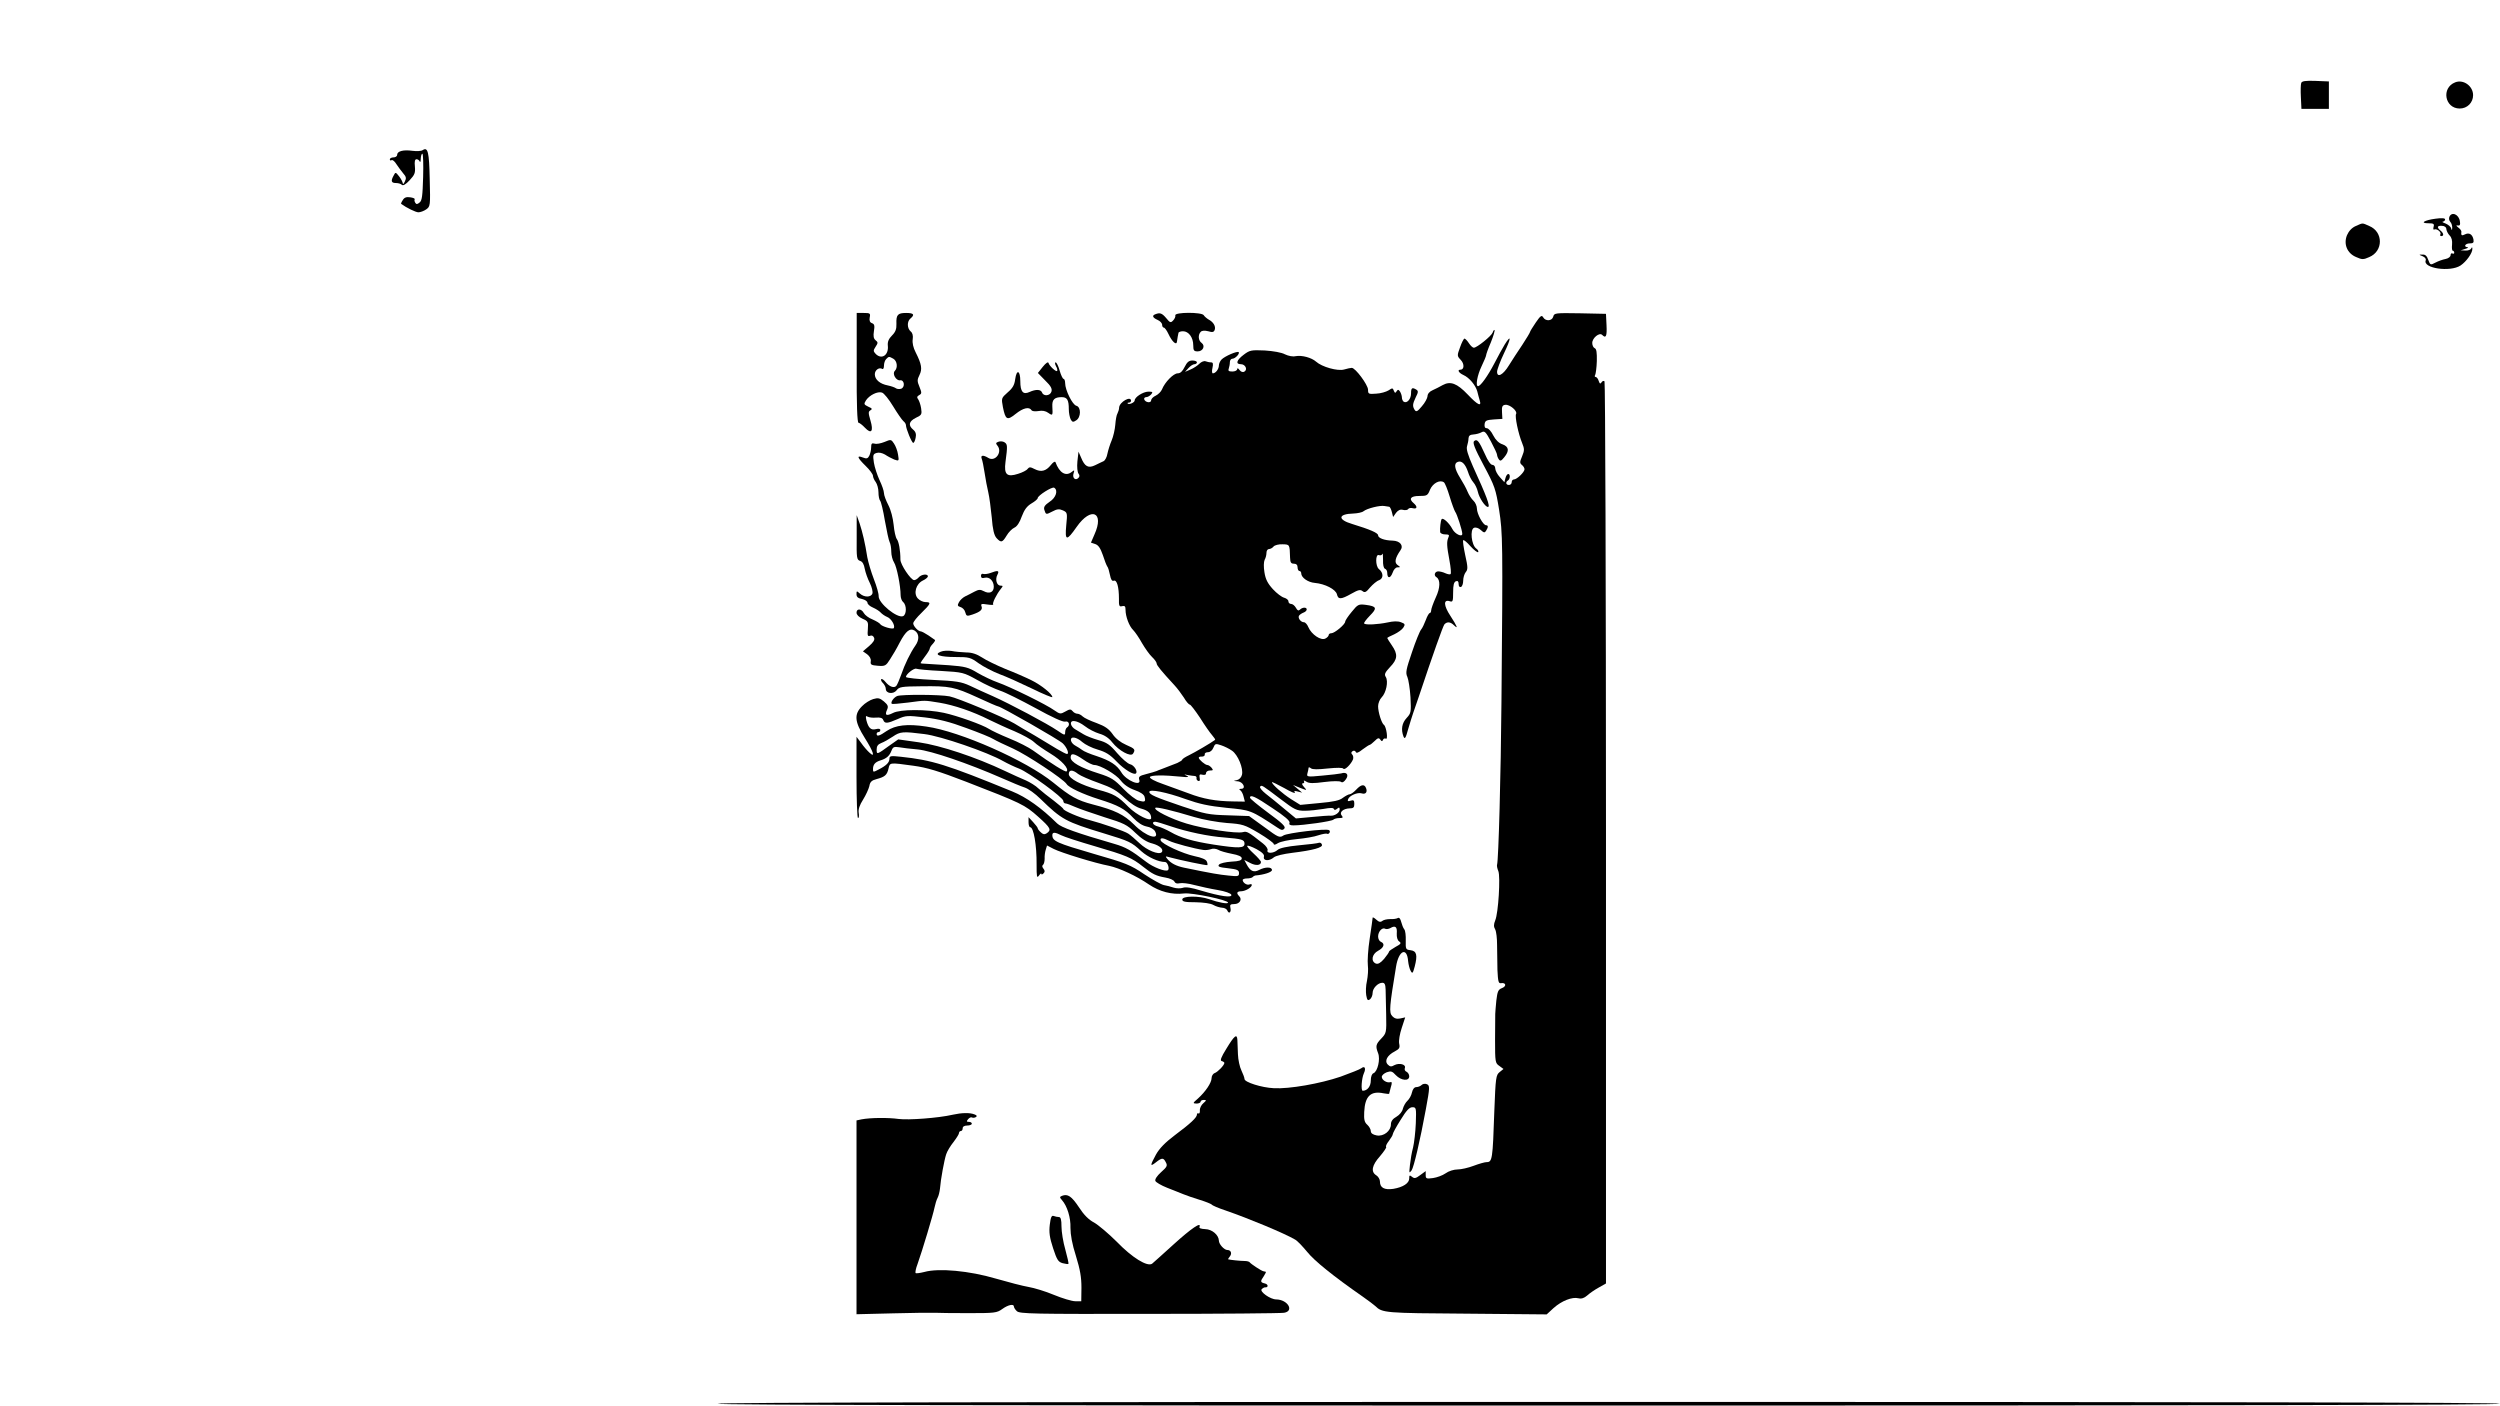 <?xml version="1.0" standalone="no"?>
<!DOCTYPE svg PUBLIC "-//W3C//DTD SVG 20010904//EN"
 "http://www.w3.org/TR/2001/REC-SVG-20010904/DTD/svg10.dtd">
<svg version="1.0" xmlns="http://www.w3.org/2000/svg"
 width="1366pt" height="768pt" viewBox="0 0 1366 768"
 preserveAspectRatio="xMidYMid meet">
<g transform="translate(0,768) scale(0.1,-0.1)"
fill="#000000" stroke="none">
<path d="M12574 7227 c-3 -8 -4 -43 -2 -78 l3 -64 75 0 75 0 0 75 0 75 -73 3
c-55 2 -74 -1 -78 -11z"/>
<path d="M13415 7230 c-77 -30 -57 -143 25 -143 41 0 73 32 73 73 0 50 -53 88
-98 70z"/>
<path d="M2310 6860 c-8 -6 -34 -7 -57 -4 -49 7 -83 -2 -83 -22 0 -8 -9 -14
-20 -14 -11 0 -20 -5 -20 -11 0 -5 4 -8 10 -4 5 3 17 -7 26 -22 10 -15 27 -38
37 -50 17 -19 18 -27 9 -45 -6 -13 -11 -17 -11 -10 -1 8 -10 25 -20 38 -19 24
-20 25 -30 5 -17 -30 -13 -41 12 -41 13 0 27 -4 33 -10 6 -6 21 2 42 25 28 30
32 40 29 75 -3 28 0 40 9 40 7 0 15 -6 17 -12 3 -7 6 -1 6 15 1 15 4 27 9 27
4 0 6 -57 4 -127 -3 -104 -6 -130 -20 -140 -12 -10 -17 -10 -23 -1 -4 7 -6 15
-3 19 2 4 -9 9 -25 11 -20 3 -32 -1 -40 -15 -7 -10 -11 -20 -9 -21 30 -22 80
-46 94 -46 11 0 30 7 43 16 22 16 23 19 19 165 -3 149 -10 177 -38 159z"/>
<path d="M13383 6494 c-3 -8 -1 -20 6 -27 6 -6 10 -20 10 -31 -1 -16 -2 -17
-6 -4 -2 9 -16 21 -31 27 -15 5 -21 10 -14 10 6 1 12 6 12 12 0 7 -17 9 -52 4
-62 -8 -88 -25 -39 -25 28 0 33 -3 28 -20 -3 -11 -1 -17 4 -14 13 7 41 -15 33
-27 -3 -5 0 -9 5 -9 16 0 13 16 -4 30 -22 18 -18 28 8 26 14 0 24 -8 24 -19 1
-9 9 -25 18 -34 11 -11 15 -28 13 -50 -2 -18 0 -33 4 -33 4 0 8 -5 8 -11 0 -5
-4 -7 -10 -4 -5 3 -10 -1 -10 -9 0 -9 -12 -18 -27 -21 -16 -3 -41 -12 -56 -20
-27 -14 -28 -14 -39 15 -7 21 -16 30 -31 29 -22 0 -22 0 0 -9 14 -6 20 -15 17
-23 -16 -43 133 -65 190 -28 32 21 66 69 65 91 0 10 -2 11 -6 3 -2 -7 -17 -13
-31 -12 l-27 1 25 8 c14 4 19 8 13 9 -24 2 -13 21 11 21 20 0 24 4 21 22 -6
28 -24 39 -47 27 -17 -9 -22 -5 -19 15 1 4 -6 15 -16 22 -14 11 -14 14 -3 12
11 -2 14 4 11 22 -5 39 -46 56 -58 24z"/>
<path d="M12872 6445 c-21 -9 -38 -27 -48 -50 -20 -49 1 -100 51 -120 31 -14
39 -14 70 0 78 32 78 138 1 170 -41 18 -33 18 -74 0z"/>
<path d="M4681 5670 c-1 -201 3 -300 10 -300 5 0 21 -12 35 -27 35 -37 48 -20
30 40 -12 41 -12 48 0 55 12 7 9 11 -12 20 -24 12 -25 14 -12 35 19 28 63 50
87 42 11 -3 38 -37 61 -75 23 -38 48 -74 56 -81 8 -6 14 -16 14 -22 0 -19 32
-97 40 -97 4 0 10 12 13 28 4 19 1 32 -13 44 -29 24 -24 46 14 65 32 15 34 19
29 52 -3 20 -11 42 -16 49 -8 10 -7 16 5 23 15 8 15 13 2 45 -13 31 -13 39 0
65 16 32 12 59 -21 124 -13 25 -19 52 -16 71 3 20 -1 35 -11 43 -20 17 -21 55
-1 71 25 21 17 30 -24 30 -46 0 -55 -10 -53 -60 1 -28 -5 -44 -24 -63 -18 -18
-25 -34 -23 -55 6 -52 -33 -79 -66 -46 -14 15 -14 19 -1 39 14 21 14 25 0 36
-11 9 -13 23 -9 49 5 30 3 39 -10 44 -12 4 -16 14 -13 31 5 23 2 25 -33 25
l-38 0 0 -300z m200 50 c21 -12 26 -49 8 -67 -15 -15 7 -54 29 -51 23 4 29
-37 6 -46 -9 -3 -22 -2 -28 2 -6 5 -26 12 -45 16 -43 8 -71 32 -71 61 0 23 24
40 41 29 5 -3 9 5 9 18 0 13 5 29 12 36 15 15 15 15 39 2z"/>
<path d="M6313 5963 c-20 -7 -15 -19 12 -31 14 -6 25 -18 25 -27 0 -8 4 -15 9
-15 5 0 16 -15 25 -34 20 -43 45 -66 47 -42 1 9 3 21 4 26 1 6 3 15 4 20 0 6
12 10 25 10 31 0 56 -34 56 -77 0 -28 4 -33 24 -33 29 0 43 30 22 46 -19 13
-21 45 -5 61 7 7 21 8 41 3 23 -7 30 -5 35 7 7 19 -6 43 -33 57 -10 6 -23 17
-27 24 -11 17 -159 17 -155 -1 2 -7 -4 -20 -12 -28 -13 -14 -17 -13 -38 13
-23 27 -34 31 -59 21z"/>
<path d="M8487 5950 c-6 -24 -42 -27 -55 -4 -8 14 -15 9 -41 -29 -17 -25 -31
-48 -31 -51 0 -3 -19 -35 -42 -70 -24 -35 -56 -85 -73 -112 -32 -53 -65 -70
-65 -35 0 11 17 57 38 101 39 81 41 107 4 48 -11 -18 -37 -65 -57 -104 -35
-67 -75 -124 -89 -124 -15 0 -4 60 19 108 14 29 25 56 25 60 0 5 11 37 26 71
14 35 23 65 20 68 -2 2 -7 -4 -10 -14 -7 -19 -86 -83 -103 -83 -6 0 -18 11
-27 25 -9 14 -20 25 -24 25 -4 0 -15 -21 -24 -47 -17 -46 -17 -48 4 -70 20
-21 19 -53 -2 -53 -19 0 -10 -17 16 -29 32 -14 67 -56 76 -90 3 -15 10 -36 13
-48 12 -37 -10 -27 -65 31 -59 62 -95 75 -137 52 -15 -9 -40 -21 -55 -28 -17
-7 -28 -20 -28 -33 -1 -11 -14 -36 -31 -55 -24 -29 -31 -32 -39 -20 -13 21
-12 32 6 70 14 27 14 34 3 41 -23 14 -29 10 -29 -20 0 -31 -22 -57 -40 -46 -5
3 -10 14 -10 23 0 9 -5 24 -10 32 -8 12 -12 13 -19 2 -6 -11 -10 -10 -15 3 -6
16 -8 16 -29 2 -13 -8 -43 -17 -68 -18 -41 -3 -44 -2 -44 22 -1 27 -69 119
-89 119 -6 0 -25 -4 -42 -9 -35 -10 -121 14 -153 43 -25 22 -77 36 -111 30
-16 -4 -40 1 -59 10 -18 10 -64 18 -110 21 -74 3 -82 2 -115 -23 -40 -30 -46
-52 -16 -52 25 0 38 -29 20 -40 -9 -6 -19 -2 -27 8 -8 11 -12 12 -13 5 0 -7
-12 -13 -26 -13 -20 0 -25 4 -20 16 3 9 6 24 6 35 0 10 6 19 14 19 15 0 42 28
34 36 -8 7 -75 -22 -93 -40 -8 -8 -15 -23 -15 -33 0 -20 -18 -43 -33 -43 -5 0
-6 14 -2 30 5 23 3 30 -8 30 -9 0 -22 3 -30 6 -8 3 -23 -3 -33 -13 -11 -11
-32 -25 -49 -32 l-30 -13 19 21 c11 12 25 21 33 21 7 0 13 5 13 10 0 6 -11 10
-25 10 -19 0 -29 -9 -42 -35 -12 -24 -23 -35 -38 -35 -23 0 -70 -48 -86 -88
-5 -12 -20 -27 -34 -34 -14 -6 -25 -18 -25 -25 0 -17 -32 -13 -38 5 -2 6 3 12
11 12 8 0 20 7 27 15 11 13 8 15 -16 15 -29 -1 -74 -30 -74 -48 0 -11 -30 -25
-38 -17 -3 3 0 5 6 5 7 0 12 5 12 10 0 29 -62 -6 -65 -36 0 -11 -5 -25 -9 -33
-5 -7 -10 -35 -12 -62 -2 -26 -11 -65 -20 -86 -9 -21 -19 -53 -23 -72 -3 -19
-13 -37 -21 -41 -8 -4 -29 -13 -46 -22 -37 -18 -57 -8 -77 42 l-14 32 -6 -53
c-3 -31 0 -59 6 -67 7 -9 7 -16 -1 -24 -16 -16 -34 1 -26 25 6 19 5 20 -9 9
-33 -27 -68 -7 -90 53 -3 6 -14 -2 -25 -16 -27 -34 -54 -40 -89 -22 -23 12
-29 12 -38 1 -5 -8 -29 -20 -52 -27 -61 -20 -78 -4 -69 64 12 90 11 97 -5 108
-9 6 -24 7 -34 3 -14 -5 -15 -9 -5 -21 29 -35 -12 -91 -50 -67 -28 17 -43 15
-36 -4 4 -10 11 -44 16 -78 5 -34 14 -81 20 -106 6 -25 14 -87 19 -137 5 -67
13 -98 26 -113 25 -27 32 -25 55 13 11 19 30 38 43 44 14 6 29 29 40 61 14 37
28 56 53 71 19 11 34 24 34 29 0 14 79 64 90 57 23 -14 10 -55 -25 -77 -26
-18 -33 -28 -29 -43 9 -28 9 -28 44 -10 26 14 38 15 58 6 24 -11 25 -14 18
-82 -8 -86 2 -87 57 -8 79 113 153 81 97 -42 l-19 -44 24 -8 c17 -6 28 -23 41
-60 9 -29 20 -56 24 -62 5 -5 11 -27 15 -47 5 -25 11 -35 21 -31 17 6 28 -35
28 -98 -1 -40 2 -46 18 -41 14 3 18 -1 18 -20 0 -37 20 -90 42 -111 10 -10 32
-42 48 -71 17 -29 41 -63 55 -76 14 -13 25 -29 25 -35 0 -10 24 -40 98 -120
15 -16 38 -47 51 -67 12 -21 27 -38 32 -38 5 0 30 -33 56 -72 25 -40 55 -83
66 -95 11 -13 19 -24 16 -26 -21 -16 -112 -69 -141 -83 -21 -10 -38 -21 -38
-25 0 -3 -12 -11 -27 -18 -76 -29 -88 -34 -93 -36 -3 -1 -12 -4 -20 -8 -8 -3
-34 -11 -58 -17 -36 -9 -42 -14 -37 -31 13 -39 -71 -5 -98 41 -24 40 -61 64
-136 89 -35 11 -70 26 -78 33 -9 7 -25 17 -36 23 -12 6 -23 18 -25 28 -5 26
30 21 62 -8 15 -13 52 -32 84 -41 44 -13 67 -27 103 -65 42 -44 95 -76 106
-65 11 11 -10 45 -32 50 -13 3 -45 31 -71 61 -39 46 -56 58 -103 71 -31 9 -67
23 -81 32 -14 9 -34 21 -45 27 -11 6 -21 18 -23 28 -5 27 34 21 76 -11 20 -16
56 -34 79 -41 29 -8 52 -24 70 -47 36 -46 102 -82 114 -62 14 22 11 27 -38 48
-30 13 -58 35 -74 59 -20 28 -41 43 -87 60 -34 12 -68 28 -76 36 -8 8 -21 15
-29 15 -8 0 -20 6 -26 14 -10 12 -16 12 -40 -2 -26 -15 -30 -14 -59 6 -42 31
-246 131 -310 153 -29 10 -79 34 -110 52 -51 31 -68 35 -157 42 -55 4 -112 7
-127 8 -16 0 -28 2 -28 4 0 2 11 19 25 37 14 18 25 37 25 41 0 5 7 17 17 27 9
10 14 19 12 21 -2 1 -18 12 -36 25 -18 12 -37 22 -42 22 -14 0 -41 29 -41 44
0 8 20 33 45 57 51 50 55 59 22 59 -13 0 -32 9 -42 20 -25 27 -10 80 28 98 15
7 27 17 27 23 0 15 -36 11 -50 -6 -7 -8 -18 -15 -25 -15 -18 0 -75 85 -75 112
0 52 -9 99 -20 113 -6 8 -14 43 -17 77 -4 38 -15 81 -29 108 -13 25 -24 54
-24 66 0 11 -11 43 -24 70 -13 28 -27 71 -31 96 -6 41 -5 47 15 53 13 4 30 0
46 -9 13 -9 36 -21 50 -27 26 -9 27 -9 21 27 -3 20 -13 47 -22 60 -15 23 -17
24 -52 9 -20 -8 -44 -13 -55 -9 -14 4 -18 0 -18 -21 0 -14 -5 -35 -10 -45 -8
-16 -15 -18 -35 -10 -36 14 -31 -1 15 -46 22 -21 40 -46 40 -54 0 -8 7 -24 15
-34 8 -11 15 -36 15 -56 0 -20 4 -40 9 -46 5 -5 17 -54 26 -109 10 -55 21
-108 26 -117 5 -9 9 -33 9 -53 0 -19 7 -46 15 -58 15 -23 36 -129 36 -179 0
-14 6 -32 14 -38 20 -17 19 -69 -1 -77 -33 -12 -134 71 -133 109 1 13 -11 55
-26 93 -15 39 -31 93 -36 120 -12 77 -26 136 -42 185 l-16 45 0 -122 c-1 -112
0 -122 19 -128 13 -4 21 -19 25 -43 4 -20 16 -55 28 -78 11 -22 17 -48 14 -57
-8 -22 -45 -22 -69 0 -17 15 -18 15 -18 -4 0 -15 8 -22 30 -26 17 -4 30 -13
30 -21 0 -7 13 -19 30 -26 16 -7 35 -19 42 -27 7 -8 23 -19 35 -24 22 -8 45
-46 37 -61 -6 -9 -66 9 -74 21 -3 6 -22 17 -42 26 -21 8 -42 24 -48 35 -13 25
-40 26 -40 2 0 -11 13 -24 33 -33 30 -13 32 -17 29 -56 -3 -36 -1 -42 12 -37
10 4 18 -1 22 -11 5 -11 -4 -25 -27 -45 l-34 -29 23 -16 c14 -11 22 -25 20
-38 -3 -19 2 -22 39 -25 39 -3 44 0 66 35 14 21 38 62 53 92 34 64 56 81 82
65 25 -16 26 -50 4 -81 -28 -40 -59 -104 -78 -160 -9 -26 -21 -53 -26 -60 -12
-15 -38 -6 -60 21 -9 11 -19 18 -23 15 -3 -4 1 -14 10 -22 8 -9 15 -22 15 -31
0 -26 41 -31 59 -8 14 19 27 21 136 22 155 2 179 -3 306 -61 58 -27 109 -49
113 -49 14 0 331 -181 353 -202 22 -21 37 -58 23 -58 -5 0 -30 13 -57 29 -26
16 -81 49 -121 73 -41 23 -90 53 -110 65 -53 32 -311 140 -354 148 -51 10
-258 11 -285 2 -19 -7 -39 -35 -30 -43 2 -2 41 1 88 7 99 13 86 13 174 -1 77
-13 179 -47 270 -93 33 -16 95 -45 139 -63 44 -19 91 -45 105 -58 14 -14 55
-42 91 -64 61 -37 103 -83 88 -97 -6 -6 -82 41 -183 114 -22 16 -80 46 -130
66 -49 20 -99 44 -111 52 -36 23 -173 72 -247 88 -93 20 -239 20 -278 -1 -36
-18 -46 -13 -32 18 8 18 5 26 -17 45 -23 19 -32 21 -59 13 -17 -5 -45 -22 -61
-39 -44 -44 -41 -84 15 -173 49 -78 59 -112 25 -80 -12 11 -32 34 -45 53 l-25
33 0 -222 c0 -122 4 -222 8 -222 5 0 7 13 4 29 -3 19 5 42 24 72 15 24 30 57
34 73 4 24 13 32 40 39 45 12 57 22 65 58 8 33 4 33 135 15 75 -10 137 -29
290 -88 302 -117 319 -125 393 -191 68 -61 74 -72 45 -91 -11 -7 -20 -5 -32 7
-9 8 -16 18 -16 22 0 3 -11 18 -25 33 l-25 27 0 -28 c0 -15 4 -27 9 -27 19 0
36 -99 35 -204 0 -68 1 -76 13 -60 7 10 13 14 13 9 0 -5 5 -4 12 3 8 8 8 15
-1 26 -7 9 -8 16 -2 20 5 4 9 19 9 34 -1 15 2 37 6 49 l7 23 37 -19 c39 -20
227 -78 302 -92 56 -12 151 -56 218 -102 58 -39 125 -57 192 -49 45 5 240 -36
240 -50 0 -9 -51 0 -104 19 -55 19 -146 18 -146 -2 0 -12 15 -15 73 -15 43 -1
82 -6 97 -15 14 -8 35 -14 48 -15 12 0 25 -7 28 -15 9 -22 23 -9 17 15 -4 16
0 20 21 20 29 0 45 25 27 43 -17 17 -13 27 12 27 23 1 57 21 57 35 0 4 -6 5
-14 2 -14 -5 -36 10 -36 25 0 4 11 8 23 8 13 0 27 3 31 7 4 5 11 8 14 9 48 4
92 18 92 30 0 18 -37 18 -71 0 -29 -15 -48 -6 -68 32 l-12 23 31 -16 c32 -17
60 -14 60 5 0 5 -18 26 -40 46 -22 20 -38 39 -35 42 3 4 26 -5 51 -18 32 -18
44 -30 40 -42 -5 -23 30 -24 54 -3 10 9 53 19 101 25 114 14 169 29 162 45 -2
8 -10 12 -16 10 -7 -3 -56 -9 -111 -14 -63 -6 -104 -15 -115 -25 -22 -20 -62
-21 -55 -2 3 7 -8 24 -25 37 -81 64 -88 68 -110 62 -36 -9 -208 17 -308 47
-86 26 -182 74 -170 86 6 6 92 -14 211 -50 50 -15 130 -29 180 -33 86 -6 96
-9 174 -55 45 -27 82 -54 82 -60 0 -6 9 -4 23 5 13 8 59 18 103 22 43 4 97 13
118 21 22 7 43 11 47 8 4 -2 10 0 13 5 4 5 3 12 -2 15 -16 10 -226 -15 -249
-29 -21 -14 -27 -12 -105 46 l-83 60 -115 4 c-106 3 -126 7 -250 49 -147 50
-180 64 -180 79 0 17 95 -2 197 -39 76 -27 126 -38 224 -48 134 -13 131 -11
280 -109 21 -14 28 -15 37 -4 8 10 -11 29 -89 86 -54 40 -99 77 -99 82 0 20
30 6 123 -57 67 -44 97 -70 93 -80 -4 -10 2 -14 22 -14 54 0 207 22 217 31 5
5 20 9 33 9 20 0 22 3 13 14 -15 18 9 38 44 39 20 0 25 5 25 24 0 20 -4 23
-20 18 -15 -5 -18 -3 -14 8 7 20 52 39 74 32 22 -7 33 7 24 29 -9 23 -27 20
-54 -9 -13 -14 -29 -25 -35 -25 -7 0 -23 -9 -37 -19 -18 -15 -51 -22 -129 -29
l-104 -10 -50 31 c-47 30 -105 81 -105 93 0 3 30 -12 67 -32 36 -21 63 -32 58
-25 -6 10 -2 11 16 6 l24 -6 -25 21 -25 21 39 -16 c39 -15 39 -15 21 5 -11 12
-13 20 -6 20 7 0 9 5 6 11 -4 6 2 5 13 -2 15 -10 38 -10 98 -2 47 6 84 6 91 1
7 -6 17 -1 27 14 18 25 4 42 -26 32 -9 -2 -55 -8 -103 -12 -84 -8 -86 -7 -81
13 3 11 6 24 6 29 0 5 6 4 13 -2 8 -7 38 -7 92 -1 51 5 81 5 85 -1 7 -11 43
25 53 51 3 9 1 21 -5 27 -6 6 -6 12 3 18 7 4 15 2 17 -5 3 -8 15 -4 37 14 19
14 36 25 39 25 3 0 16 10 27 21 17 17 23 19 31 8 7 -11 11 -11 15 -1 2 6 10 9
15 6 14 -9 3 66 -10 75 -13 9 -32 70 -32 102 0 16 9 38 19 48 25 25 38 88 23
112 -9 14 -5 24 23 54 42 43 44 70 10 119 -14 20 -25 38 -25 40 0 2 17 11 38
20 21 10 43 26 50 37 11 17 9 21 -13 29 -17 7 -42 6 -73 -1 -52 -11 -120 -15
-128 -6 -4 3 11 22 31 43 41 41 38 51 -22 59 -39 5 -44 3 -77 -38 -20 -24 -36
-48 -36 -54 0 -15 -58 -63 -75 -63 -8 0 -15 -4 -15 -10 0 -5 -8 -14 -18 -19
-24 -13 -76 22 -93 62 -6 15 -17 27 -24 27 -18 0 -35 24 -27 36 4 6 15 13 25
17 9 3 17 11 17 17 0 13 -23 13 -37 -1 -8 -8 -14 -5 -22 10 -7 12 -18 21 -26
21 -8 0 -15 6 -15 14 0 8 -10 16 -23 20 -13 3 -41 24 -62 47 -29 32 -40 54
-46 92 -5 29 -4 57 1 68 6 10 10 27 10 38 0 12 6 21 14 21 7 0 19 6 25 14 6 7
28 13 49 12 39 -1 39 0 41 -73 1 -26 5 -33 21 -33 13 0 20 -7 20 -20 0 -11 5
-20 10 -20 6 0 10 -6 10 -13 0 -23 37 -49 74 -52 56 -5 114 -35 121 -62 7 -30
22 -29 79 3 37 21 49 24 61 14 12 -10 20 -6 41 20 15 17 37 36 50 40 24 10 24
40 -2 61 -19 16 -19 83 0 76 8 -3 17 -1 19 6 3 7 4 -8 4 -32 -1 -27 3 -46 11
-49 7 -2 12 -12 12 -22 0 -32 17 -32 29 0 6 18 17 30 27 30 17 0 17 1 0 13
-18 13 -13 38 16 80 19 26 -2 52 -43 53 -45 1 -79 14 -79 29 0 13 -44 32 -142
62 -81 24 -77 55 7 57 23 1 48 6 56 13 19 15 90 33 114 28 11 -2 23 -4 26 -4
4 -1 10 -13 14 -28 l7 -28 16 23 c12 15 24 20 38 16 12 -3 25 -1 28 4 3 6 15
8 26 5 24 -6 26 9 5 27 -29 24 -18 40 30 40 42 0 46 2 59 35 15 34 52 55 75
40 6 -3 20 -38 32 -78 12 -40 26 -77 30 -83 10 -12 39 -102 39 -121 0 -20 -40
-1 -54 26 -17 33 -52 65 -59 54 -5 -8 -10 -49 -8 -70 1 -7 13 -13 27 -13 21 0
25 -3 18 -17 -10 -24 -9 -45 6 -126 7 -37 10 -70 6 -74 -3 -3 -16 -1 -29 5
-12 6 -30 10 -39 10 -19 -1 -25 -23 -9 -32 22 -14 21 -58 -4 -111 -14 -31 -25
-62 -25 -70 0 -8 -4 -15 -8 -15 -4 0 -14 -17 -21 -37 -8 -21 -19 -45 -26 -53
-7 -8 -30 -64 -50 -124 -32 -94 -36 -112 -25 -135 6 -14 14 -64 17 -111 4 -81
3 -87 -21 -113 -26 -28 -32 -63 -17 -102 7 -16 12 -8 25 40 10 33 22 74 28 90
6 17 20 57 31 90 77 231 131 382 139 393 14 16 33 15 52 -4 26 -25 18 -6 -19
51 -37 56 -39 91 -4 80 17 -6 19 -1 19 48 0 40 4 56 15 61 10 4 15 -1 15 -15
0 -12 5 -19 13 -16 6 2 12 17 12 34 0 16 6 37 14 47 12 14 12 27 -3 93 -9 42
-14 78 -11 81 3 4 21 -11 40 -33 19 -21 38 -35 42 -32 3 4 -1 13 -11 20 -26
19 -35 104 -12 113 10 4 25 -1 37 -12 17 -16 22 -16 29 -4 13 20 12 30 0 30
-16 0 -50 62 -50 91 0 14 -9 34 -19 43 -11 10 -25 32 -32 49 -7 18 -26 52 -41
76 -31 50 -35 79 -13 87 22 9 42 -12 56 -54 6 -20 19 -46 29 -57 10 -11 21
-34 25 -52 7 -33 40 -83 55 -83 15 0 -7 58 -82 222 -28 64 -37 94 -32 110 4
13 8 32 8 43 1 14 8 20 27 21 14 1 34 6 44 12 17 9 23 3 52 -51 18 -34 33 -66
33 -72 0 -5 4 -17 9 -24 8 -12 13 -11 30 10 29 35 26 58 -9 71 -20 6 -38 24
-51 49 -10 21 -26 39 -35 39 -10 0 -14 7 -12 23 3 19 10 22 50 25 l47 3 -2 37
c-2 30 2 38 18 40 24 3 68 -34 59 -50 -8 -12 12 -108 33 -159 13 -32 13 -40 0
-72 -13 -31 -14 -37 -1 -48 8 -6 14 -17 14 -23 0 -16 -42 -56 -58 -56 -7 0
-12 -7 -12 -15 0 -8 -7 -15 -15 -15 -17 0 -20 16 -5 25 12 8 13 35 1 35 -5 0
-12 -10 -15 -22 l-6 -23 -25 28 c-14 15 -25 37 -25 48 0 10 -7 19 -16 19 -9 0
-25 23 -40 58 -33 73 -43 85 -59 72 -10 -8 2 -39 52 -133 61 -114 66 -130 84
-242 20 -129 21 -168 13 -1050 -3 -391 -16 -865 -24 -890 -2 -5 1 -21 7 -35
12 -31 0 -229 -17 -269 -9 -22 -9 -35 0 -50 6 -12 10 -49 10 -83 0 -35 1 -97
2 -138 3 -64 6 -75 20 -72 27 4 31 -17 5 -27 -21 -8 -25 -18 -31 -68 -3 -32
-6 -65 -6 -73 0 -8 0 -72 -1 -142 0 -121 1 -127 23 -142 l23 -17 -21 -17 c-20
-16 -22 -29 -29 -212 -9 -268 -11 -280 -43 -280 -9 0 -41 -9 -70 -20 -29 -11
-68 -20 -88 -20 -20 0 -49 -9 -65 -21 -17 -12 -48 -23 -69 -26 -36 -5 -40 -3
-40 16 l0 22 -30 -22 c-24 -18 -32 -20 -45 -9 -13 10 -15 9 -15 -9 0 -26 -33
-48 -87 -57 -49 -7 -73 6 -73 40 0 12 -9 27 -20 34 -31 19 -24 55 20 104 21
25 37 48 34 51 -4 3 3 18 15 33 11 15 21 31 21 36 0 6 19 41 43 79 31 51 48
69 64 69 21 0 22 -3 19 -87 -2 -49 -9 -108 -15 -133 -7 -25 -14 -67 -17 -95
-5 -46 -5 -48 9 -30 12 17 46 161 78 335 22 119 22 129 5 136 -10 4 -22 2 -29
-5 -6 -6 -19 -11 -28 -11 -11 0 -20 -11 -24 -29 -3 -16 -15 -37 -25 -46 -10
-9 -21 -29 -25 -44 -3 -15 -18 -33 -35 -43 -20 -11 -30 -25 -30 -41 0 -37 -40
-68 -78 -61 -21 4 -32 12 -32 24 0 9 -9 25 -19 34 -16 14 -19 29 -17 70 4 86
35 117 106 102 17 -3 30 -4 30 -3 0 1 4 17 9 35 8 25 7 32 -2 29 -18 -6 -47
11 -47 29 0 8 12 19 27 25 23 8 30 6 50 -16 29 -30 73 -34 73 -6 0 10 -7 21
-15 25 -8 3 -12 12 -9 20 8 20 -30 30 -57 16 -17 -10 -24 -9 -36 3 -20 20 -3
51 38 72 26 14 29 20 24 43 -3 16 3 52 14 85 l19 58 -27 -6 c-19 -4 -32 0 -44
13 -18 19 -15 52 21 270 14 89 60 110 66 30 2 -19 8 -43 14 -53 9 -17 12 -14
22 24 16 62 11 85 -23 89 -26 3 -27 6 -26 52 1 27 -2 55 -8 62 -6 7 -13 26
-17 41 -4 17 -11 25 -18 21 -6 -4 -25 -7 -42 -6 -17 0 -36 -4 -43 -10 -10 -8
-19 -6 -33 7 -11 10 -20 15 -20 10 0 -4 -7 -55 -16 -114 -9 -58 -13 -124 -10
-146 3 -22 0 -60 -5 -85 -6 -25 -7 -60 -4 -78 5 -28 9 -31 21 -22 8 7 14 22
14 35 0 25 29 55 53 55 13 0 17 -9 18 -37 0 -21 2 -83 3 -138 2 -97 1 -100
-26 -129 -31 -32 -33 -42 -18 -81 13 -33 -3 -100 -25 -109 -9 -3 -15 -19 -15
-40 0 -32 -19 -56 -44 -56 -11 0 -6 69 6 95 13 28 5 43 -14 28 -7 -6 -58 -26
-113 -46 -111 -38 -281 -68 -365 -63 -67 3 -160 33 -160 50 0 7 -8 28 -17 47
-9 18 -18 58 -19 89 -1 30 -2 65 -3 78 -2 36 -17 23 -60 -48 -30 -48 -36 -66
-25 -68 8 -2 14 -7 14 -10 -1 -13 -35 -48 -52 -55 -10 -3 -18 -16 -18 -28 0
-25 -33 -74 -74 -111 -30 -26 -30 -27 -8 -28 12 0 22 5 22 10 0 6 8 10 18 10
15 -1 15 -2 -3 -18 -11 -9 -20 -27 -19 -39 1 -12 -3 -20 -7 -17 -5 3 -9 0 -9
-6 0 -16 -35 -49 -121 -113 -53 -40 -84 -72 -103 -106 -33 -61 -33 -68 0 -42
33 26 41 26 54 0 10 -18 7 -25 -26 -54 -22 -20 -35 -39 -31 -48 3 -7 31 -24
64 -37 32 -13 72 -28 88 -35 17 -7 57 -21 90 -31 33 -10 62 -22 66 -26 3 -5
36 -19 75 -32 130 -45 322 -125 380 -159 12 -6 41 -37 66 -67 40 -50 143 -133
304 -245 31 -22 62 -45 68 -51 39 -38 51 -39 499 -42 l438 -4 38 35 c44 39
101 62 136 53 16 -4 31 1 47 15 13 12 42 32 64 44 l39 22 0 2461 c0 1353 -4
2464 -8 2468 -4 5 -12 2 -16 -5 -7 -10 -10 -9 -16 8 -3 11 -11 21 -16 21 -6 0
-7 5 -3 11 3 6 8 40 9 76 1 47 -2 66 -11 70 -8 3 -14 16 -14 29 0 27 39 59 54
44 21 -21 27 -8 24 53 l-3 62 -141 3 c-135 2 -142 2 -147 -18z m-3345 -1936
c119 -7 123 -8 197 -49 42 -24 99 -50 126 -59 28 -9 114 -52 193 -95 92 -51
150 -77 162 -74 21 6 29 -20 10 -32 -5 -3 -10 -15 -10 -26 0 -18 -3 -18 -42 9
-54 37 -261 147 -353 188 -38 17 -95 42 -125 57 -48 22 -74 26 -202 32 -82 4
-148 11 -148 16 0 15 44 50 57 45 7 -3 68 -9 135 -12z m-355 -255 c23 2 35 -2
39 -13 8 -21 22 -20 79 5 45 20 53 20 149 9 74 -9 135 -24 226 -58 69 -25 136
-52 149 -61 13 -8 61 -31 106 -51 75 -34 275 -166 293 -194 11 -19 88 -55 176
-83 106 -33 143 -53 188 -102 25 -26 49 -42 73 -47 20 -3 40 -15 46 -26 29
-54 -51 -29 -115 37 -55 54 -103 78 -227 110 -83 22 -118 41 -214 119 -146
119 -509 280 -693 306 -105 16 -169 8 -217 -24 -40 -28 -55 -32 -55 -16 0 6 5
10 10 10 6 0 10 5 10 11 0 7 -9 9 -24 5 -27 -7 -41 6 -52 48 -5 23 -4 27 7 20
7 -4 28 -7 46 -5z m264 -90 c90 -11 345 -99 429 -147 25 -14 65 -33 89 -42 53
-21 241 -158 241 -176 0 -8 5 -14 12 -14 6 0 30 -9 52 -19 23 -10 95 -35 160
-56 107 -33 124 -41 169 -85 34 -33 64 -52 94 -59 40 -11 64 -33 50 -48 -16
-15 -80 11 -120 49 -23 22 -51 46 -62 53 -21 14 -140 55 -215 75 -53 13 -140
51 -140 60 0 3 -24 23 -52 45 -29 21 -66 51 -83 66 -16 16 -48 35 -70 45 -22
9 -73 32 -113 51 -160 76 -353 140 -471 157 l-113 16 -47 -33 c-70 -51 -71
-51 -71 -22 0 18 7 28 25 35 14 5 42 21 63 35 41 28 55 29 173 14z m1681 -91
c32 -22 63 -97 54 -132 -4 -15 -15 -26 -29 -29 -20 -4 -19 -4 4 -6 31 -1 50
-41 21 -41 -12 0 -13 -3 -5 -8 6 -4 15 -20 18 -35 l7 -27 -63 1 c-96 1 -166
14 -244 44 -38 14 -103 38 -143 52 -41 14 -71 30 -69 37 4 11 74 12 172 2 36
-4 45 -2 30 5 -18 8 -17 9 5 4 14 -2 31 -5 38 -5 6 0 11 -5 10 -11 -2 -6 2
-13 9 -16 8 -3 11 3 8 17 -3 18 0 21 15 17 13 -3 20 0 20 9 0 8 10 14 21 14
18 0 19 2 9 15 -7 8 -17 15 -23 15 -12 0 -47 30 -47 40 0 4 8 7 18 6 9 0 16 5
15 12 -2 6 6 12 17 12 13 0 24 10 30 25 9 22 12 23 42 13 18 -6 45 -19 60 -30z
m-1717 7 c72 -7 273 -75 460 -157 50 -22 105 -45 124 -51 19 -6 58 -34 86 -62
117 -114 137 -125 348 -189 138 -42 149 -47 203 -97 37 -33 94 -59 130 -59 14
0 26 -38 15 -45 -15 -9 -79 16 -117 45 -85 65 -113 81 -175 99 -204 59 -291
90 -313 112 -85 84 -167 143 -246 175 -359 147 -438 171 -607 189 -55 6 -63 5
-63 -10 0 -21 -17 -38 -58 -59 -30 -16 -32 -16 -32 1 0 26 12 39 40 48 34 10
50 25 61 53 8 21 14 23 42 19 17 -3 64 -9 102 -12z m904 -55 c24 -17 51 -30
61 -30 31 0 119 -51 144 -85 17 -22 44 -41 76 -52 31 -11 51 -24 54 -37 7 -27
2 -30 -31 -21 -15 3 -54 33 -85 65 -49 51 -66 62 -135 84 -99 31 -153 62 -153
87 0 26 18 24 69 -11z m-28 -79 c13 -10 64 -32 112 -49 71 -25 99 -41 141 -81
33 -31 68 -54 94 -60 36 -10 52 -26 52 -51 0 -23 -79 16 -124 61 -57 58 -79
71 -166 94 -94 26 -160 61 -160 85 0 25 20 26 51 1z m1107 -138 c75 -57 87
-63 131 -63 27 0 72 5 102 10 38 7 55 7 57 0 3 -7 8 -7 18 1 11 9 14 8 14 -4
0 -18 -28 -36 -50 -34 -8 1 -54 -2 -102 -7 l-87 -8 -64 53 c-36 30 -81 67
-101 82 -20 16 -34 33 -31 38 8 12 10 10 113 -68z m-601 -148 c89 -30 207 -55
293 -61 97 -8 110 -12 110 -34 0 -25 -31 -26 -168 -5 -115 18 -181 37 -236 69
-23 13 -53 26 -68 30 -28 6 -39 26 -15 26 6 0 44 -11 84 -25z m-598 -49 c15
-8 98 -35 184 -60 171 -50 202 -63 262 -111 53 -42 72 -51 123 -60 24 -4 46
-14 49 -22 4 -9 14 -13 29 -9 12 3 49 -1 81 -10 32 -8 89 -21 127 -27 41 -7
71 -18 74 -26 6 -18 -58 -9 -166 23 -51 16 -84 21 -99 15 -12 -4 -34 -4 -50 1
-15 5 -40 12 -54 14 -14 3 -61 29 -105 58 -78 53 -102 62 -279 113 -202 59
-225 69 -225 102 0 17 14 17 49 -1z m589 -30 c25 -13 141 -44 187 -50 11 -2
29 0 41 4 11 5 28 3 40 -3 10 -7 44 -16 74 -22 38 -7 55 -15 55 -25 0 -11 -14
-16 -57 -18 -31 -2 -61 -9 -67 -16 -9 -11 1 -15 49 -20 51 -6 60 -10 60 -27 0
-17 -5 -19 -57 -13 -51 5 -88 11 -243 43 -43 9 -72 24 -91 47 -13 16 -12 17
11 10 59 -16 203 -46 207 -43 2 2 1 11 -3 20 -4 11 -28 21 -67 29 -65 14 -178
66 -185 86 -5 16 13 15 46 -2z m1244 -506 c-1 -20 3 -37 13 -44 13 -9 10 -14
-20 -30 -19 -11 -35 -22 -35 -25 0 -4 -12 -22 -27 -40 -20 -23 -33 -30 -45
-26 -29 12 -22 52 12 70 32 17 39 39 15 49 -8 3 -15 16 -15 29 0 27 23 52 39
42 6 -3 19 -1 28 4 27 16 38 7 35 -29z"/>
<path d="M5698 5676 l-27 -34 40 -41 c31 -30 39 -45 34 -61 -7 -23 -43 -27
-51 -5 -7 18 -34 19 -69 3 -35 -16 -50 1 -50 59 0 59 -20 68 -28 11 -4 -32
-14 -49 -41 -72 -35 -31 -35 -32 -26 -81 14 -69 23 -74 69 -37 41 33 74 41 87
21 3 -6 19 -8 38 -5 21 4 39 1 54 -10 24 -17 25 -15 22 35 -2 37 11 51 51 51
30 0 39 -15 39 -66 0 -20 5 -44 10 -55 9 -16 14 -17 30 -6 27 16 28 73 1 80
-21 5 -61 86 -61 123 0 13 -4 24 -9 24 -4 0 -14 20 -21 45 -7 25 -17 45 -22
45 -5 0 -4 -9 2 -21 7 -11 9 -23 6 -26 -6 -6 -42 27 -47 44 -2 8 -15 -1 -31
-21z"/>
<path d="M5411 4549 c-14 -5 -31 -7 -38 -5 -7 3 -13 -1 -13 -10 0 -11 6 -15
20 -11 26 7 50 -17 50 -49 0 -30 -24 -41 -55 -24 -19 10 -28 9 -51 -3 -16 -9
-39 -20 -51 -26 -12 -6 -27 -20 -33 -31 -10 -18 -8 -22 8 -27 11 -3 23 -15 26
-28 6 -22 9 -23 39 -13 44 15 57 27 50 45 -5 14 0 15 32 10 20 -3 35 -3 32 0
-7 6 18 56 42 86 12 15 12 17 -2 17 -21 0 -31 34 -17 60 12 23 2 25 -39 9z"/>
<path d="M5140 4119 c-40 -16 -5 -29 82 -29 73 0 81 -2 125 -34 27 -19 77 -45
113 -59 36 -13 116 -49 178 -79 61 -30 112 -51 112 -47 0 17 -61 66 -114 92
-30 15 -94 43 -143 62 -48 20 -106 48 -128 63 -28 18 -54 27 -85 27 -25 1 -61
4 -80 8 -19 3 -46 2 -60 -4z"/>
<path d="M5205 1589 c-78 -18 -241 -30 -295 -23 -57 8 -154 7 -202 -2 l-28 -6
0 -529 0 -530 203 5 c111 3 213 4 227 3 14 -1 95 -2 180 -2 145 0 157 1 187
23 32 23 63 29 63 13 0 -5 7 -17 16 -25 14 -15 90 -16 722 -15 389 0 721 3
738 6 57 9 21 72 -43 73 -32 0 -92 43 -79 56 6 6 14 10 18 10 19 -2 19 16 0
21 -26 6 -27 11 -6 41 8 12 13 23 10 23 -3 1 -9 2 -13 3 -11 2 -67 39 -74 48
-3 5 -16 8 -30 8 -22 0 -79 6 -88 9 -2 0 2 8 9 16 13 16 6 35 -14 35 -17 0
-46 32 -46 51 -1 31 -37 62 -74 63 -23 1 -35 5 -32 12 12 31 -45 -8 -141 -95
-58 -53 -111 -100 -118 -106 -26 -18 -109 33 -193 120 -45 45 -101 92 -124
105 -29 15 -56 42 -83 84 -40 60 -61 74 -92 62 -14 -6 -14 -8 0 -24 28 -32 48
-95 46 -151 0 -37 9 -89 30 -154 23 -75 30 -116 30 -173 l-1 -74 -33 0 c-18 0
-71 16 -117 35 -45 19 -108 38 -138 43 -30 5 -111 26 -180 46 -142 42 -310 58
-389 36 -24 -6 -45 -9 -48 -6 -3 3 1 25 10 48 26 73 86 273 93 309 4 19 11 43
17 54 6 11 11 33 13 50 4 52 24 159 34 188 5 16 23 46 40 67 16 21 30 43 30
49 0 6 5 11 10 11 6 0 10 7 10 15 0 9 9 15 25 15 14 0 25 5 25 10 0 6 -7 10
-16 10 -13 0 -14 3 -4 15 7 8 16 12 21 9 5 -3 14 -2 21 2 8 5 6 10 -8 15 -25
10 -69 9 -119 -2z"/>
<path d="M5736 988 c-5 -41 -1 -70 18 -128 21 -64 28 -75 52 -82 15 -4 30 -6
32 -4 2 3 -6 38 -17 78 -12 41 -21 98 -21 126 0 38 -4 52 -14 52 -8 0 -21 3
-29 6 -11 4 -16 -7 -21 -48z"/>
<path d="M3920 10 c0 -7 1630 -10 4870 -10 3240 0 4870 3 4870 10 0 7 -1630
10 -4870 10 -3240 0 -4870 -3 -4870 -10z"/>
</g>
</svg>
